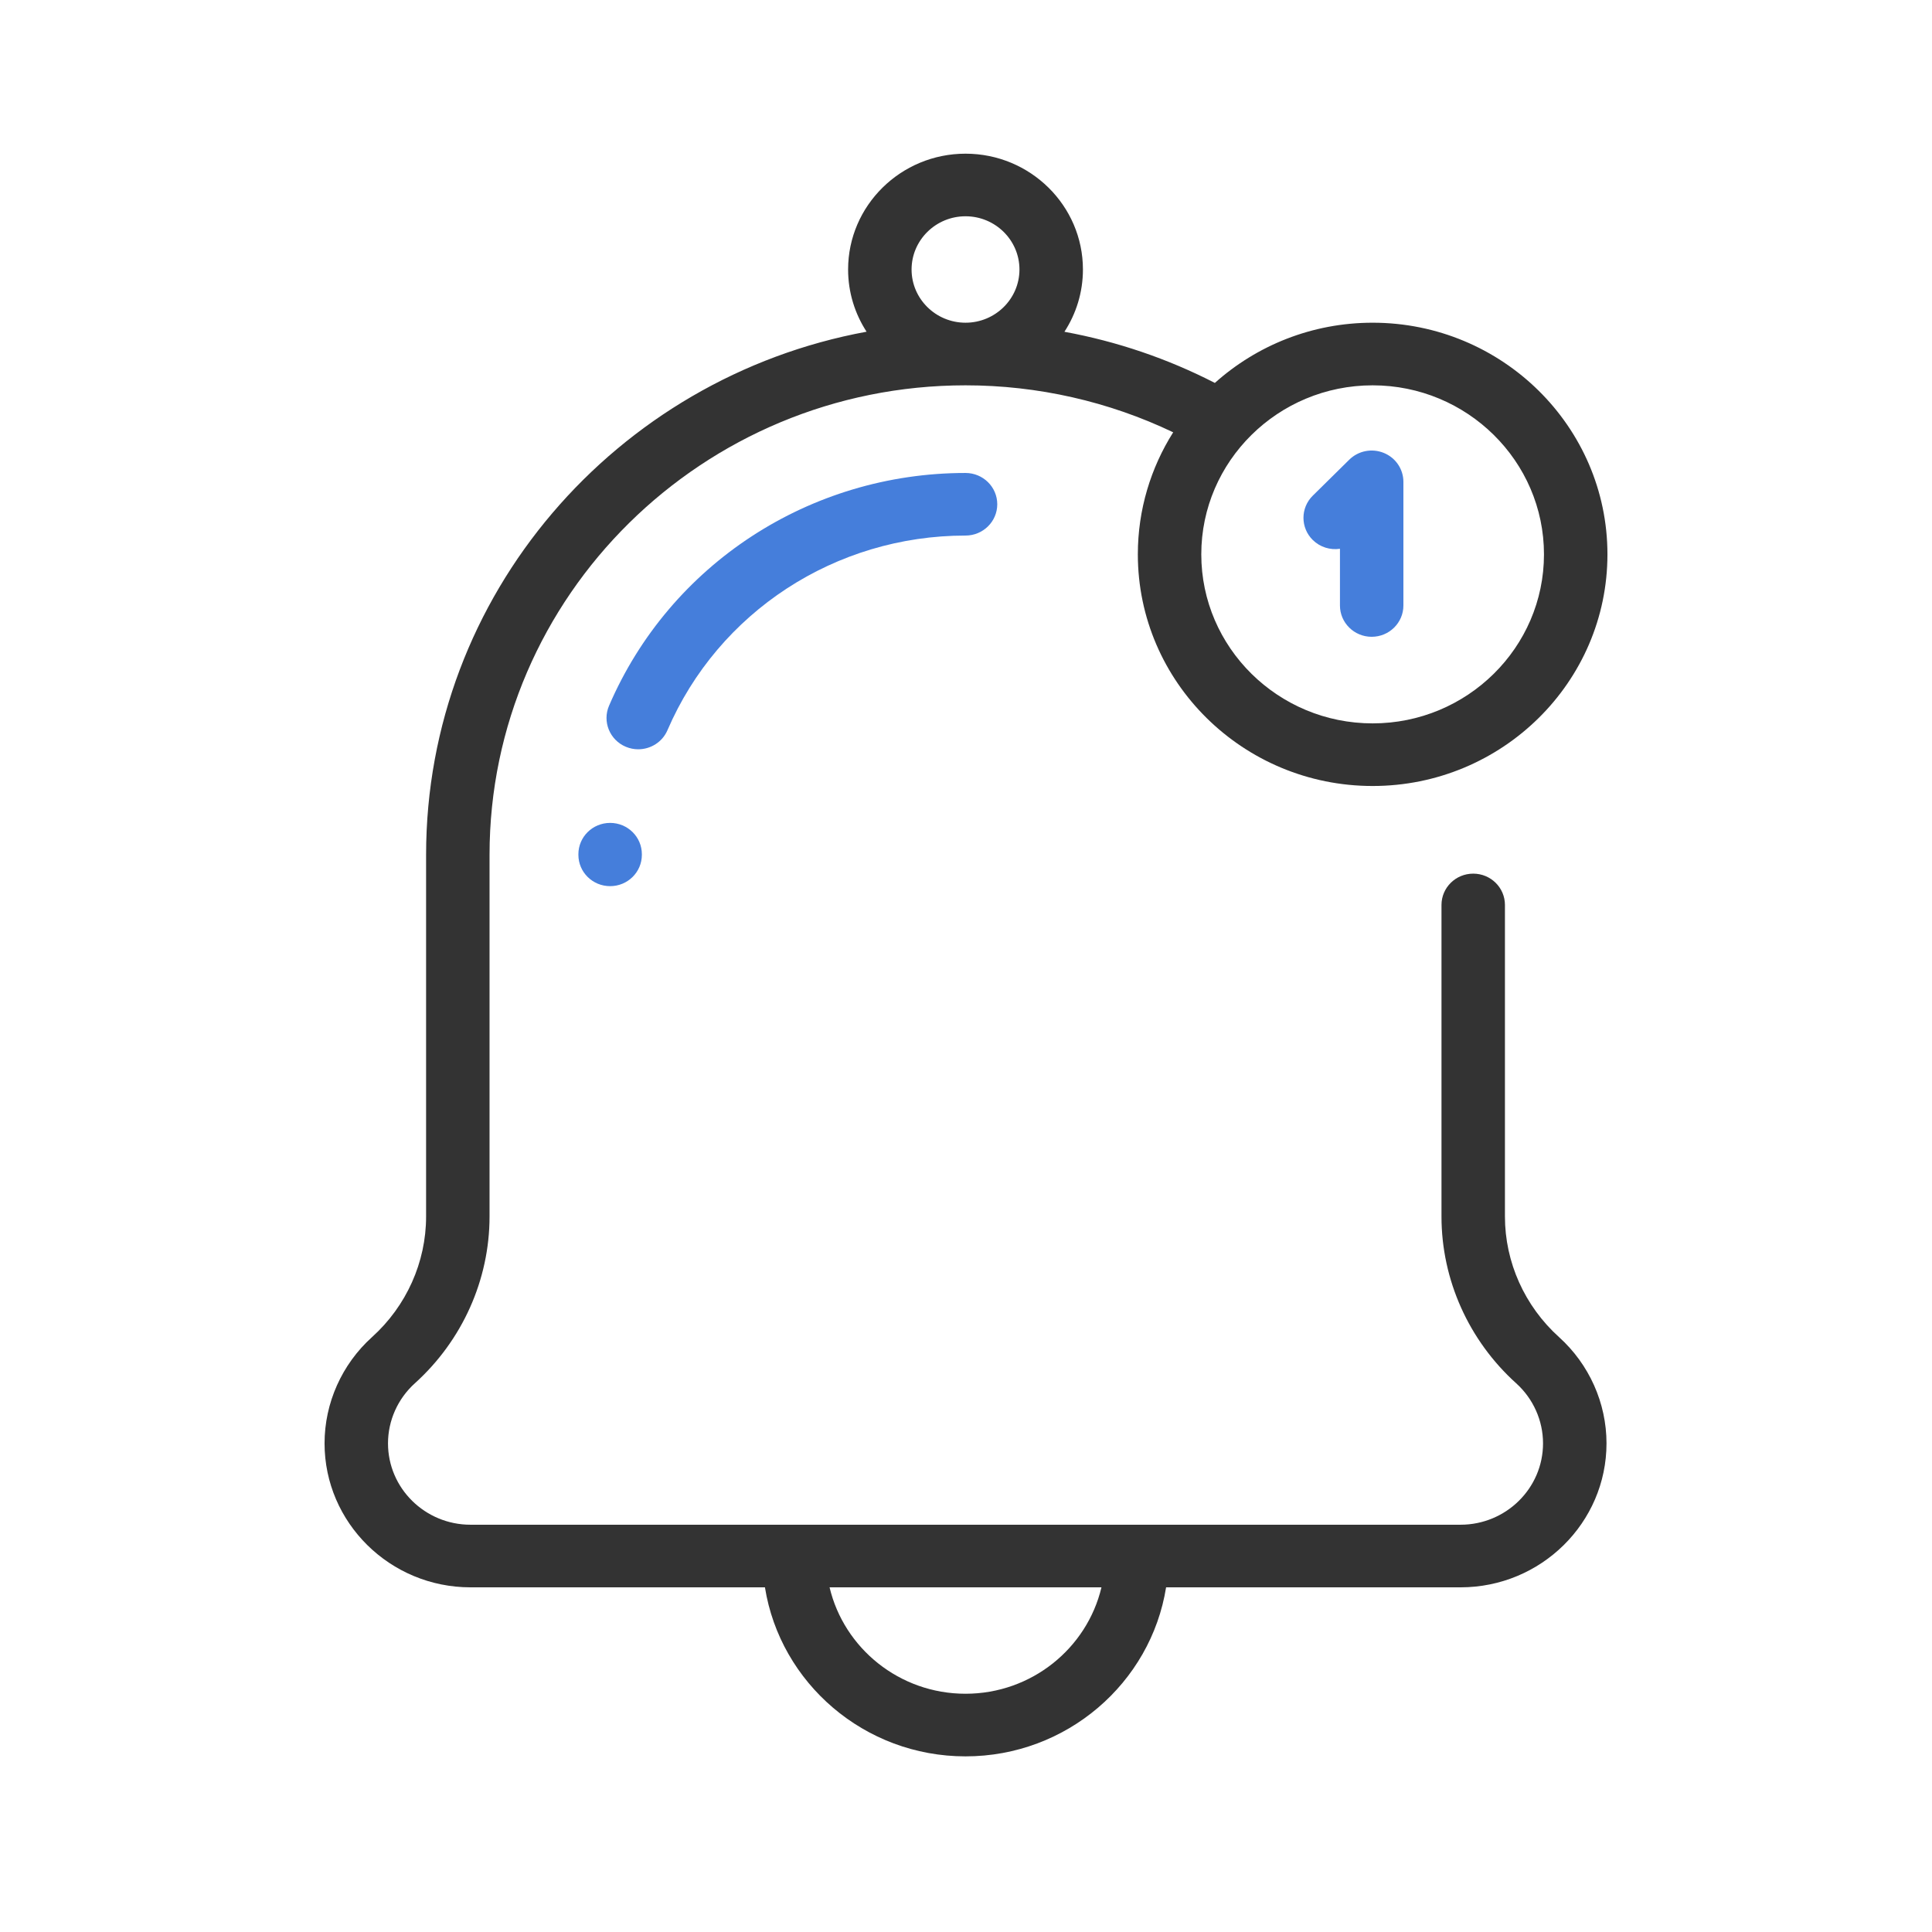 <svg width="88" height="88" viewBox="0 0 88 88" fill="none" xmlns="http://www.w3.org/2000/svg">
	<g clip-path="url(#clip0)">
		<path d="M71.01 60.902C69.446 59.491 68.548 57.491 68.548 55.413V41.219C68.548 40.431 67.901 39.793 67.103 39.793C66.305 39.793 65.658 40.431 65.658 41.219V55.413C65.658 58.289 66.898 61.057 69.06 63.007C69.837 63.708 70.283 64.705 70.283 65.743C70.283 67.787 68.597 69.449 66.525 69.449H21.431C19.359 69.449 17.673 67.787 17.673 65.743C17.673 64.705 18.119 63.708 18.896 63.007C21.058 61.057 22.298 58.289 22.298 55.413V38.937C22.298 27.145 32.024 17.551 43.978 17.551C47.266 17.551 50.504 18.288 53.437 19.691C52.418 21.306 51.827 23.211 51.827 25.25C51.827 31.068 56.624 35.801 62.522 35.801C68.419 35.801 73.217 31.068 73.217 25.25C73.217 19.432 68.419 14.699 62.522 14.699C59.758 14.699 57.236 15.739 55.335 17.442C53.181 16.334 50.87 15.55 48.483 15.112C49.016 14.292 49.326 13.319 49.326 12.275C49.326 9.367 46.927 7 43.978 7C41.029 7 38.63 9.367 38.63 12.275C38.63 13.318 38.94 14.29 39.471 15.109C28.068 17.203 19.408 27.091 19.408 38.937V55.413C19.408 57.491 18.511 59.491 16.946 60.902C15.571 62.142 14.783 63.906 14.783 65.742C14.783 69.359 17.765 72.301 21.431 72.301H34.842C35.538 76.657 39.369 80 43.978 80C48.587 80 52.418 76.657 53.114 72.301H66.525C70.191 72.301 73.174 69.359 73.174 65.742C73.174 63.906 72.385 62.142 71.01 60.902ZM62.522 17.551C66.825 17.551 70.326 21.005 70.326 25.25C70.326 29.495 66.825 32.949 62.522 32.949C58.218 32.949 54.717 29.495 54.717 25.25C54.717 21.005 58.218 17.551 62.522 17.551ZM43.978 9.851C45.333 9.851 46.435 10.939 46.435 12.275C46.435 13.612 45.333 14.699 43.978 14.699C42.623 14.699 41.521 13.612 41.521 12.275C41.521 10.939 42.623 9.851 43.978 9.851ZM43.978 77.148C40.969 77.148 38.443 75.075 37.786 72.301H50.17C49.513 75.075 46.987 77.148 43.978 77.148Z" fill="#333333"/>
		<path d="M27.791 37.482C26.992 37.482 26.345 38.12 26.345 38.908V38.937C26.345 39.725 26.992 40.363 27.791 40.363C28.589 40.363 29.236 39.725 29.236 38.937V38.908C29.236 38.12 28.589 37.482 27.791 37.482Z" fill="#457EDB"/>
		<path d="M43.978 21.543C36.886 21.543 30.512 25.704 27.741 32.145C27.429 32.87 27.772 33.707 28.506 34.015C28.691 34.092 28.882 34.129 29.07 34.129C29.633 34.129 30.168 33.803 30.402 33.26C32.719 27.874 38.048 24.394 43.978 24.394C44.776 24.394 45.424 23.756 45.424 22.969C45.424 22.181 44.776 21.543 43.978 21.543Z" fill="#457EDB"/>
		<path d="M63.031 20.63C62.491 20.409 61.87 20.531 61.456 20.939L59.794 22.578C59.23 23.135 59.23 24.038 59.794 24.595C60.131 24.927 60.594 25.062 61.033 24.996V27.579C61.033 28.366 61.68 29.005 62.478 29.005C63.276 29.005 63.923 28.366 63.923 27.579V21.947C63.923 21.37 63.571 20.85 63.031 20.63Z" fill="#457EDB"/>
	</g>
	<defs>
		<clipPath id="clip0">
			<rect width="74" height="73" fill="white" transform="translate(7 7)"/>
		</clipPath>
	</defs>
</svg>
